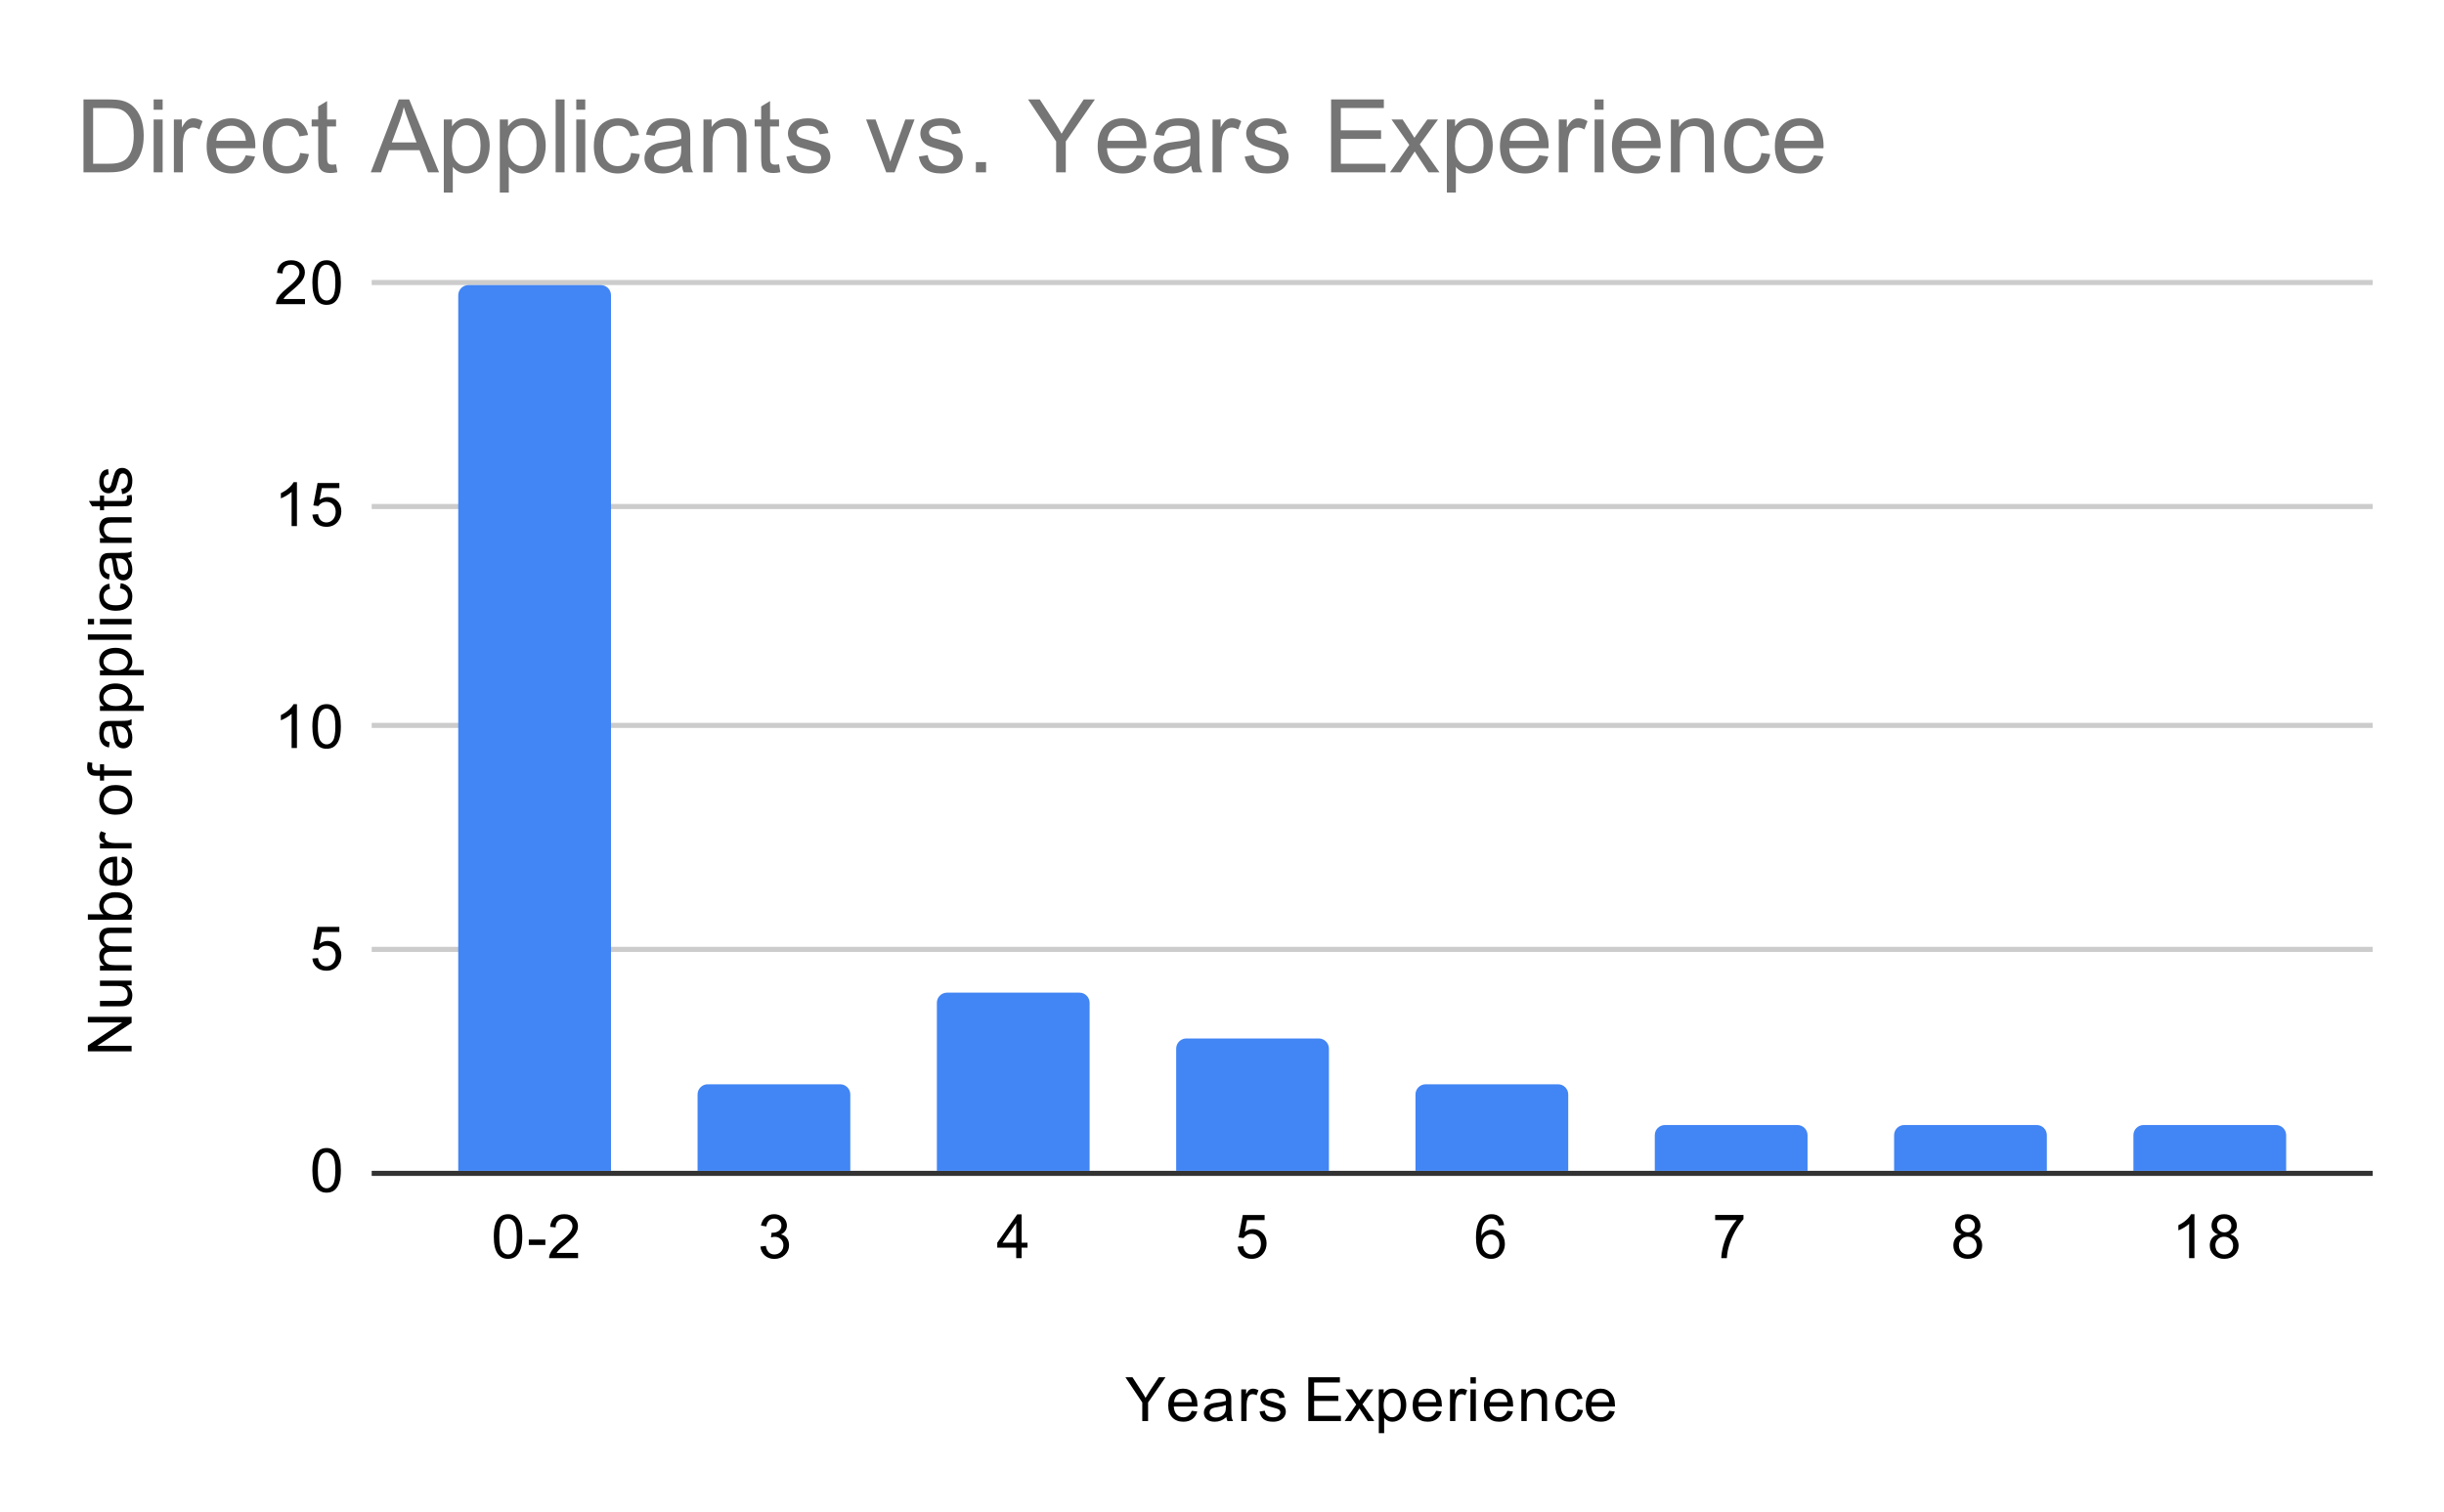 <svg version="1.1" viewBox="0.0 0.0 480.0 297.0" fill="none" stroke="none" stroke-linecap="square" stroke-miterlimit="10" width="480" height="297" xmlns:xlink="http://www.w3.org/1999/xlink" xmlns="http://www.w3.org/2000/svg"><path fill="#ffffff" d="M0 0L480.0 0L480.0 297.0L0 297.0L0 0Z" fill-rule="nonzero"/><path stroke="#333333" stroke-width="1.0" stroke-linecap="butt" d="M73.5 230.5L465.5 230.5" fill-rule="nonzero"/><path stroke="#cccccc" stroke-width="1.0" stroke-linecap="butt" d="M73.5 186.5L465.5 186.5" fill-rule="nonzero"/><path stroke="#cccccc" stroke-width="1.0" stroke-linecap="butt" d="M73.5 142.5L465.5 142.5" fill-rule="nonzero"/><path stroke="#cccccc" stroke-width="1.0" stroke-linecap="butt" d="M73.5 99.5L465.5 99.5" fill-rule="nonzero"/><path stroke="#cccccc" stroke-width="1.0" stroke-linecap="butt" d="M73.5 55.5L465.5 55.5" fill-rule="nonzero"/><clipPath id="id_0"><path d="M73.85 55.75L465.15 55.75L465.15 230.15L73.85 230.15L73.85 55.75Z" clip-rule="nonzero"/></clipPath><path stroke="#000000" stroke-width="2.0" stroke-linecap="butt" stroke-opacity="0.0" clip-path="url(#id_0)" d="M120.0 230.0L90.0 230.0L90.0 58.0C90.0 56.895 90.895 56.0 92.0 56.0L118.0 56.0C119.105 56.0 120.0 56.895 120.0 58.0Z" fill-rule="nonzero"/><path fill="#4285f4" clip-path="url(#id_0)" d="M120.0 230.0L90.0 230.0L90.0 58.0C90.0 56.895 90.895 56.0 92.0 56.0L118.0 56.0C119.105 56.0 120.0 56.895 120.0 58.0Z" fill-rule="nonzero"/><path stroke="#000000" stroke-width="2.0" stroke-linecap="butt" stroke-opacity="0.0" clip-path="url(#id_0)" d="M167.0 230.0L137.0 230.0L137.0 215.0C137.0 213.895 137.895 213.0 139.0 213.0L165.0 213.0C166.105 213.0 167.0 213.895 167.0 215.0Z" fill-rule="nonzero"/><path fill="#4285f4" clip-path="url(#id_0)" d="M167.0 230.0L137.0 230.0L137.0 215.0C137.0 213.895 137.895 213.0 139.0 213.0L165.0 213.0C166.105 213.0 167.0 213.895 167.0 215.0Z" fill-rule="nonzero"/><path stroke="#000000" stroke-width="2.0" stroke-linecap="butt" stroke-opacity="0.0" clip-path="url(#id_0)" d="M214.0 230.0L184.0 230.0L184.0 197.0C184.0 195.895 184.895 195.0 186.0 195.0L212.0 195.0C213.105 195.0 214.0 195.895 214.0 197.0Z" fill-rule="nonzero"/><path fill="#4285f4" clip-path="url(#id_0)" d="M214.0 230.0L184.0 230.0L184.0 197.0C184.0 195.895 184.895 195.0 186.0 195.0L212.0 195.0C213.105 195.0 214.0 195.895 214.0 197.0Z" fill-rule="nonzero"/><path stroke="#000000" stroke-width="2.0" stroke-linecap="butt" stroke-opacity="0.0" clip-path="url(#id_0)" d="M261.0 230.0L231.0 230.0L231.0 206.0C231.0 204.895 231.895 204.0 233.0 204.0L259.0 204.0C260.105 204.0 261.0 204.895 261.0 206.0Z" fill-rule="nonzero"/><path fill="#4285f4" clip-path="url(#id_0)" d="M261.0 230.0L231.0 230.0L231.0 206.0C231.0 204.895 231.895 204.0 233.0 204.0L259.0 204.0C260.105 204.0 261.0 204.895 261.0 206.0Z" fill-rule="nonzero"/><path stroke="#000000" stroke-width="2.0" stroke-linecap="butt" stroke-opacity="0.0" clip-path="url(#id_0)" d="M308.0 230.0L278.0 230.0L278.0 215.0C278.0 213.895 278.895 213.0 280.0 213.0L306.0 213.0C307.105 213.0 308.0 213.895 308.0 215.0Z" fill-rule="nonzero"/><path fill="#4285f4" clip-path="url(#id_0)" d="M308.0 230.0L278.0 230.0L278.0 215.0C278.0 213.895 278.895 213.0 280.0 213.0L306.0 213.0C307.105 213.0 308.0 213.895 308.0 215.0Z" fill-rule="nonzero"/><path stroke="#000000" stroke-width="2.0" stroke-linecap="butt" stroke-opacity="0.0" clip-path="url(#id_0)" d="M355.0 230.0L325.0 230.0L325.0 223.0C325.0 221.895 325.895 221.0 327.0 221.0L353.0 221.0C354.105 221.0 355.0 221.895 355.0 223.0Z" fill-rule="nonzero"/><path fill="#4285f4" clip-path="url(#id_0)" d="M355.0 230.0L325.0 230.0L325.0 223.0C325.0 221.895 325.895 221.0 327.0 221.0L353.0 221.0C354.105 221.0 355.0 221.895 355.0 223.0Z" fill-rule="nonzero"/><path stroke="#000000" stroke-width="2.0" stroke-linecap="butt" stroke-opacity="0.0" clip-path="url(#id_0)" d="M402.0 230.0L372.0 230.0L372.0 223.0C372.0 221.895 372.895 221.0 374.0 221.0L400.0 221.0C401.105 221.0 402.0 221.895 402.0 223.0Z" fill-rule="nonzero"/><path fill="#4285f4" clip-path="url(#id_0)" d="M402.0 230.0L372.0 230.0L372.0 223.0C372.0 221.895 372.895 221.0 374.0 221.0L400.0 221.0C401.105 221.0 402.0 221.895 402.0 223.0Z" fill-rule="nonzero"/><path stroke="#000000" stroke-width="2.0" stroke-linecap="butt" stroke-opacity="0.0" clip-path="url(#id_0)" d="M449.0 230.0L419.0 230.0L419.0 223.0C419.0 221.895 419.895 221.0 421.0 221.0L447.0 221.0C448.105 221.0 449.0 221.895 449.0 223.0Z" fill-rule="nonzero"/><path fill="#4285f4" clip-path="url(#id_0)" d="M449.0 230.0L419.0 230.0L419.0 223.0C419.0 221.895 419.895 221.0 421.0 221.0L447.0 221.0C448.105 221.0 449.0 221.895 449.0 223.0Z" fill-rule="nonzero"/><path fill="#000000" d="M224.344 279.15L224.344 275.509L221.031 270.556L222.422 270.556L224.109 273.15Q224.578 273.869 224.984 274.603Q225.375 273.931 225.922 273.087L227.594 270.556L228.906 270.556L225.484 275.509L225.484 279.15L224.344 279.15ZM234.047 277.15L235.141 277.275Q234.891 278.228 234.188 278.759Q233.484 279.291 232.406 279.291Q231.047 279.291 230.234 278.447Q229.438 277.603 229.438 276.087Q229.438 274.525 230.25 273.666Q231.062 272.791 232.344 272.791Q233.594 272.791 234.375 273.634Q235.172 274.478 235.172 276.025Q235.172 276.119 235.172 276.306L230.531 276.306Q230.594 277.337 231.109 277.884Q231.625 278.416 232.406 278.416Q232.984 278.416 233.391 278.119Q233.812 277.806 234.047 277.15ZM230.594 275.447L234.062 275.447Q234.0 274.65 233.672 274.259Q233.156 273.65 232.359 273.65Q231.625 273.65 231.125 274.134Q230.641 274.619 230.594 275.447ZM240.859 278.384Q240.266 278.884 239.719 279.087Q239.188 279.291 238.562 279.291Q237.531 279.291 236.984 278.791Q236.438 278.291 236.438 277.509Q236.438 277.056 236.641 276.681Q236.844 276.291 237.188 276.072Q237.531 275.837 237.953 275.728Q238.25 275.634 238.891 275.556Q240.156 275.416 240.766 275.197Q240.766 274.978 240.766 274.931Q240.766 274.275 240.469 274.009Q240.062 273.666 239.266 273.666Q238.531 273.666 238.172 273.931Q237.812 274.181 237.641 274.837L236.609 274.697Q236.75 274.041 237.078 273.634Q237.406 273.228 238.016 273.009Q238.625 272.791 239.422 272.791Q240.219 272.791 240.719 272.978Q241.219 273.166 241.453 273.447Q241.688 273.728 241.781 274.166Q241.828 274.431 241.828 275.134L241.828 276.541Q241.828 278.009 241.891 278.4Q241.969 278.791 242.172 279.15L241.062 279.15Q240.906 278.822 240.859 278.384ZM240.766 276.025Q240.188 276.259 239.047 276.431Q238.391 276.525 238.125 276.65Q237.859 276.759 237.703 276.978Q237.562 277.197 237.562 277.478Q237.562 277.9 237.875 278.181Q238.203 278.462 238.812 278.462Q239.422 278.462 239.891 278.197Q240.375 277.931 240.594 277.462Q240.766 277.103 240.766 276.416L240.766 276.025ZM243.781 279.15L243.781 272.931L244.734 272.931L244.734 273.869Q245.094 273.212 245.391 273.009Q245.703 272.791 246.078 272.791Q246.609 272.791 247.156 273.119L246.797 274.103Q246.406 273.869 246.031 273.869Q245.672 273.869 245.391 274.087Q245.125 274.291 245.016 274.666Q244.828 275.228 244.828 275.884L244.828 279.15L243.781 279.15ZM247.375 277.291L248.406 277.134Q248.5 277.759 248.891 278.087Q249.297 278.416 250.031 278.416Q250.75 278.416 251.094 278.134Q251.453 277.837 251.453 277.431Q251.453 277.072 251.141 276.869Q250.922 276.728 250.062 276.509Q248.906 276.212 248.453 276.009Q248.016 275.791 247.781 275.416Q247.547 275.041 247.547 274.572Q247.547 274.166 247.734 273.806Q247.922 273.447 248.25 273.212Q248.5 273.041 248.922 272.916Q249.344 272.791 249.844 272.791Q250.562 272.791 251.109 273.009Q251.672 273.212 251.938 273.572Q252.203 273.931 252.297 274.525L251.266 274.666Q251.203 274.197 250.859 273.931Q250.531 273.65 249.906 273.65Q249.188 273.65 248.875 273.9Q248.562 274.134 248.562 274.462Q248.562 274.666 248.688 274.822Q248.828 274.994 249.094 275.103Q249.25 275.166 250.031 275.369Q251.156 275.681 251.594 275.869Q252.031 276.056 252.281 276.416Q252.531 276.775 252.531 277.322Q252.531 277.853 252.219 278.322Q251.922 278.775 251.344 279.041Q250.766 279.291 250.031 279.291Q248.812 279.291 248.172 278.791Q247.547 278.275 247.375 277.291ZM256.953 279.15L256.953 270.556L263.156 270.556L263.156 271.572L258.094 271.572L258.094 274.197L262.844 274.197L262.844 275.212L258.094 275.212L258.094 278.134L263.359 278.134L263.359 279.15L256.953 279.15ZM264.094 279.15L266.359 275.916L264.266 272.931L265.578 272.931L266.531 274.384Q266.797 274.806 266.969 275.087Q267.219 274.697 267.438 274.4L268.484 272.931L269.75 272.931L267.594 275.853L269.906 279.15L268.625 279.15L267.344 277.212L267.0 276.697L265.359 279.15L264.094 279.15ZM270.797 281.541L270.797 272.931L271.75 272.931L271.75 273.728Q272.094 273.259 272.516 273.025Q272.953 272.791 273.562 272.791Q274.359 272.791 274.969 273.197Q275.578 273.603 275.875 274.353Q276.188 275.103 276.188 275.994Q276.188 276.947 275.844 277.712Q275.516 278.478 274.859 278.884Q274.203 279.291 273.484 279.291Q272.953 279.291 272.531 279.072Q272.109 278.837 271.844 278.509L271.844 281.541L270.797 281.541ZM271.75 276.072Q271.75 277.275 272.234 277.853Q272.719 278.416 273.406 278.416Q274.109 278.416 274.609 277.822Q275.109 277.228 275.109 275.978Q275.109 274.791 274.625 274.212Q274.141 273.619 273.453 273.619Q272.781 273.619 272.266 274.244Q271.75 274.869 271.75 276.072ZM282.047 277.15L283.141 277.275Q282.891 278.228 282.188 278.759Q281.484 279.291 280.406 279.291Q279.047 279.291 278.234 278.447Q277.438 277.603 277.438 276.087Q277.438 274.525 278.25 273.666Q279.062 272.791 280.344 272.791Q281.594 272.791 282.375 273.634Q283.172 274.478 283.172 276.025Q283.172 276.119 283.172 276.306L278.531 276.306Q278.594 277.337 279.109 277.884Q279.625 278.416 280.406 278.416Q280.984 278.416 281.391 278.119Q281.812 277.806 282.047 277.15ZM278.594 275.447L282.062 275.447Q282.0 274.65 281.672 274.259Q281.156 273.65 280.359 273.65Q279.625 273.65 279.125 274.134Q278.641 274.619 278.594 275.447ZM284.781 279.15L284.781 272.931L285.734 272.931L285.734 273.869Q286.094 273.212 286.391 273.009Q286.703 272.791 287.078 272.791Q287.609 272.791 288.156 273.119L287.797 274.103Q287.406 273.869 287.031 273.869Q286.672 273.869 286.391 274.087Q286.125 274.291 286.016 274.666Q285.828 275.228 285.828 275.884L285.828 279.15L284.781 279.15ZM288.797 271.775L288.797 270.556L289.859 270.556L289.859 271.775L288.797 271.775ZM288.797 279.15L288.797 272.931L289.859 272.931L289.859 279.15L288.797 279.15ZM296.047 277.15L297.141 277.275Q296.891 278.228 296.188 278.759Q295.484 279.291 294.406 279.291Q293.047 279.291 292.234 278.447Q291.438 277.603 291.438 276.087Q291.438 274.525 292.25 273.666Q293.062 272.791 294.344 272.791Q295.594 272.791 296.375 273.634Q297.172 274.478 297.172 276.025Q297.172 276.119 297.172 276.306L292.531 276.306Q292.594 277.337 293.109 277.884Q293.625 278.416 294.406 278.416Q294.984 278.416 295.391 278.119Q295.812 277.806 296.047 277.15ZM292.594 275.447L296.062 275.447Q296.0 274.65 295.672 274.259Q295.156 273.65 294.359 273.65Q293.625 273.65 293.125 274.134Q292.641 274.619 292.594 275.447ZM298.797 279.15L298.797 272.931L299.734 272.931L299.734 273.806Q300.422 272.791 301.719 272.791Q302.281 272.791 302.75 272.994Q303.234 273.197 303.469 273.525Q303.703 273.853 303.797 274.291Q303.844 274.587 303.844 275.322L303.844 279.15L302.797 279.15L302.797 275.369Q302.797 274.712 302.672 274.4Q302.547 274.087 302.234 273.9Q301.922 273.697 301.5 273.697Q300.828 273.697 300.328 274.134Q299.844 274.556 299.844 275.744L299.844 279.15L298.797 279.15ZM309.859 276.869L310.891 277.009Q310.719 278.072 310.016 278.681Q309.312 279.291 308.297 279.291Q307.016 279.291 306.234 278.462Q305.469 277.619 305.469 276.056Q305.469 275.056 305.797 274.306Q306.141 273.541 306.812 273.166Q307.5 272.791 308.312 272.791Q309.312 272.791 309.953 273.306Q310.609 273.806 310.797 274.759L309.766 274.916Q309.625 274.291 309.25 273.978Q308.875 273.65 308.344 273.65Q307.547 273.65 307.047 274.228Q306.547 274.791 306.547 276.025Q306.547 277.291 307.031 277.853Q307.516 278.416 308.281 278.416Q308.906 278.416 309.312 278.041Q309.734 277.666 309.859 276.869ZM316.047 277.15L317.141 277.275Q316.891 278.228 316.188 278.759Q315.484 279.291 314.406 279.291Q313.047 279.291 312.234 278.447Q311.438 277.603 311.438 276.087Q311.438 274.525 312.25 273.666Q313.062 272.791 314.344 272.791Q315.594 272.791 316.375 273.634Q317.172 274.478 317.172 276.025Q317.172 276.119 317.172 276.306L312.531 276.306Q312.594 277.337 313.109 277.884Q313.625 278.416 314.406 278.416Q314.984 278.416 315.391 278.119Q315.812 277.806 316.047 277.15ZM312.594 275.447L316.062 275.447Q316.0 274.65 315.672 274.259Q315.156 273.65 314.359 273.65Q313.625 273.65 313.125 274.134Q312.641 274.619 312.594 275.447Z" fill-rule="nonzero"/><path fill="#000000" d="M25.85 206.528L17.256 206.528L17.256 205.372L24.006 200.856L17.256 200.856L17.256 199.762L25.85 199.762L25.85 200.934L19.1 205.45L25.85 205.45L25.85 206.528ZM25.85 193.575L24.928 193.575Q25.991 194.309 25.991 195.559Q25.991 196.106 25.787 196.591Q25.569 197.059 25.256 197.294Q24.928 197.528 24.459 197.622Q24.162 197.684 23.475 197.684L19.631 197.684L19.631 196.622L23.084 196.622Q23.897 196.622 24.194 196.559Q24.6 196.466 24.85 196.153Q25.084 195.825 25.084 195.341Q25.084 194.872 24.85 194.466Q24.6 194.044 24.178 193.872Q23.756 193.684 22.959 193.684L19.631 193.684L19.631 192.637L25.85 192.637L25.85 193.575ZM25.85 190.653L19.631 190.653L19.631 189.716L20.506 189.716Q20.037 189.419 19.772 188.934Q19.491 188.45 19.491 187.825Q19.491 187.137 19.772 186.7Q20.053 186.247 20.569 186.075Q19.491 185.325 19.491 184.153Q19.491 183.216 20.006 182.731Q20.506 182.231 21.584 182.231L25.85 182.231L25.85 183.278L21.928 183.278Q21.303 183.278 21.022 183.387Q20.741 183.481 20.569 183.747Q20.397 184.012 20.397 184.387Q20.397 185.044 20.834 185.481Q21.272 185.903 22.241 185.903L25.85 185.903L25.85 186.966L21.803 186.966Q21.1 186.966 20.756 187.231Q20.397 187.481 20.397 188.059Q20.397 188.512 20.631 188.887Q20.866 189.262 21.319 189.434Q21.772 189.606 22.616 189.606L25.85 189.606L25.85 190.653ZM25.85 179.684L25.85 180.669L17.256 180.669L17.256 179.606L20.319 179.606Q19.491 178.934 19.491 177.903Q19.491 177.325 19.725 176.825Q19.944 176.309 20.366 175.981Q20.787 175.637 21.381 175.45Q21.975 175.262 22.647 175.262Q24.241 175.262 25.116 176.059Q25.991 176.856 25.991 177.95Q25.991 179.059 25.069 179.684L25.85 179.684ZM22.694 179.7Q23.803 179.7 24.303 179.387Q25.116 178.887 25.116 178.044Q25.116 177.356 24.522 176.856Q23.928 176.341 22.725 176.341Q21.506 176.341 20.928 176.825Q20.35 177.309 20.35 177.997Q20.35 178.684 20.959 179.2Q21.553 179.7 22.694 179.7ZM23.85 169.403L23.975 168.309Q24.928 168.559 25.459 169.262Q25.991 169.966 25.991 171.044Q25.991 172.403 25.147 173.216Q24.303 174.012 22.787 174.012Q21.225 174.012 20.366 173.2Q19.491 172.387 19.491 171.106Q19.491 169.856 20.334 169.075Q21.178 168.278 22.725 168.278Q22.819 168.278 23.006 168.278L23.006 172.919Q24.037 172.856 24.584 172.341Q25.116 171.825 25.116 171.044Q25.116 170.466 24.819 170.059Q24.506 169.637 23.85 169.403ZM22.147 172.856L22.147 169.387Q21.35 169.45 20.959 169.778Q20.35 170.294 20.35 171.091Q20.35 171.825 20.834 172.325Q21.319 172.809 22.147 172.856ZM25.85 166.669L19.631 166.669L19.631 165.716L20.569 165.716Q19.912 165.356 19.709 165.059Q19.491 164.747 19.491 164.372Q19.491 163.841 19.819 163.294L20.803 163.653Q20.569 164.044 20.569 164.419Q20.569 164.778 20.787 165.059Q20.991 165.325 21.366 165.434Q21.928 165.622 22.584 165.622L25.85 165.622L25.85 166.669ZM22.741 160.044Q21.006 160.044 20.178 159.091Q19.491 158.294 19.491 157.137Q19.491 155.856 20.334 155.044Q21.162 154.216 22.647 154.216Q23.85 154.216 24.537 154.575Q25.225 154.934 25.616 155.637Q25.991 156.325 25.991 157.137Q25.991 158.434 25.162 159.247Q24.319 160.044 22.741 160.044ZM22.741 158.966Q23.928 158.966 24.522 158.45Q25.116 157.919 25.116 157.137Q25.116 156.341 24.522 155.825Q23.928 155.309 22.709 155.309Q21.553 155.309 20.959 155.841Q20.366 156.356 20.366 157.137Q20.366 157.919 20.959 158.45Q21.537 158.966 22.741 158.966ZM25.85 152.403L20.444 152.403L20.444 153.341L19.631 153.341L19.631 152.403L18.959 152.403Q18.334 152.403 18.037 152.294Q17.616 152.137 17.366 151.762Q17.116 151.372 17.116 150.684Q17.116 150.231 17.225 149.7L18.131 149.856Q18.084 150.184 18.084 150.481Q18.084 150.966 18.287 151.169Q18.491 151.356 19.053 151.356L19.631 151.356L19.631 150.137L20.444 150.137L20.444 151.356L25.85 151.356L25.85 152.403ZM25.084 142.591Q25.584 143.184 25.787 143.731Q25.991 144.262 25.991 144.887Q25.991 145.919 25.491 146.466Q24.991 147.012 24.209 147.012Q23.756 147.012 23.381 146.809Q22.991 146.606 22.772 146.262Q22.537 145.919 22.428 145.497Q22.334 145.2 22.256 144.559Q22.116 143.294 21.897 142.684Q21.678 142.684 21.631 142.684Q20.975 142.684 20.709 142.981Q20.366 143.387 20.366 144.184Q20.366 144.919 20.631 145.278Q20.881 145.637 21.537 145.809L21.397 146.841Q20.741 146.7 20.334 146.372Q19.928 146.044 19.709 145.434Q19.491 144.825 19.491 144.028Q19.491 143.231 19.678 142.731Q19.866 142.231 20.147 141.997Q20.428 141.762 20.866 141.669Q21.131 141.622 21.834 141.622L23.241 141.622Q24.709 141.622 25.1 141.559Q25.491 141.481 25.85 141.278L25.85 142.387Q25.522 142.544 25.084 142.591ZM22.725 142.684Q22.959 143.262 23.131 144.403Q23.225 145.059 23.35 145.325Q23.459 145.591 23.678 145.747Q23.897 145.887 24.178 145.887Q24.6 145.887 24.881 145.575Q25.162 145.247 25.162 144.637Q25.162 144.028 24.897 143.559Q24.631 143.075 24.162 142.856Q23.803 142.684 23.116 142.684L22.725 142.684ZM28.241 139.653L19.631 139.653L19.631 138.7L20.428 138.7Q19.959 138.356 19.725 137.934Q19.491 137.497 19.491 136.887Q19.491 136.091 19.897 135.481Q20.303 134.872 21.053 134.575Q21.803 134.262 22.694 134.262Q23.647 134.262 24.412 134.606Q25.178 134.934 25.584 135.591Q25.991 136.247 25.991 136.966Q25.991 137.497 25.772 137.919Q25.537 138.341 25.209 138.606L28.241 138.606L28.241 139.653ZM22.772 138.7Q23.975 138.7 24.553 138.216Q25.116 137.731 25.116 137.044Q25.116 136.341 24.522 135.841Q23.928 135.341 22.678 135.341Q21.491 135.341 20.912 135.825Q20.319 136.309 20.319 136.997Q20.319 137.669 20.944 138.184Q21.569 138.7 22.772 138.7ZM28.241 132.653L19.631 132.653L19.631 131.7L20.428 131.7Q19.959 131.356 19.725 130.934Q19.491 130.497 19.491 129.887Q19.491 129.091 19.897 128.481Q20.303 127.872 21.053 127.575Q21.803 127.263 22.694 127.263Q23.647 127.263 24.412 127.606Q25.178 127.934 25.584 128.591Q25.991 129.247 25.991 129.966Q25.991 130.497 25.772 130.919Q25.537 131.341 25.209 131.606L28.241 131.606L28.241 132.653ZM22.772 131.7Q23.975 131.7 24.553 131.216Q25.116 130.731 25.116 130.044Q25.116 129.341 24.522 128.841Q23.928 128.341 22.678 128.341Q21.491 128.341 20.912 128.825Q20.319 129.309 20.319 129.997Q20.319 130.669 20.944 131.184Q21.569 131.7 22.772 131.7ZM25.85 125.684L17.256 125.684L17.256 124.622L25.85 124.622L25.85 125.684ZM18.475 122.653L17.256 122.653L17.256 121.591L18.475 121.591L18.475 122.653ZM25.85 122.653L19.631 122.653L19.631 121.591L25.85 121.591L25.85 122.653ZM23.569 115.591L23.709 114.559Q24.772 114.731 25.381 115.434Q25.991 116.138 25.991 117.153Q25.991 118.434 25.162 119.216Q24.319 119.981 22.756 119.981Q21.756 119.981 21.006 119.653Q20.241 119.309 19.866 118.638Q19.491 117.95 19.491 117.138Q19.491 116.138 20.006 115.497Q20.506 114.841 21.459 114.653L21.616 115.684Q20.991 115.825 20.678 116.2Q20.35 116.575 20.35 117.106Q20.35 117.903 20.928 118.403Q21.491 118.903 22.725 118.903Q23.991 118.903 24.553 118.419Q25.116 117.934 25.116 117.169Q25.116 116.544 24.741 116.138Q24.366 115.716 23.569 115.591ZM25.084 109.591Q25.584 110.184 25.787 110.731Q25.991 111.263 25.991 111.888Q25.991 112.919 25.491 113.466Q24.991 114.013 24.209 114.013Q23.756 114.013 23.381 113.809Q22.991 113.606 22.772 113.263Q22.537 112.919 22.428 112.497Q22.334 112.2 22.256 111.559Q22.116 110.294 21.897 109.684Q21.678 109.684 21.631 109.684Q20.975 109.684 20.709 109.981Q20.366 110.388 20.366 111.184Q20.366 111.919 20.631 112.278Q20.881 112.638 21.537 112.809L21.397 113.841Q20.741 113.7 20.334 113.372Q19.928 113.044 19.709 112.434Q19.491 111.825 19.491 111.028Q19.491 110.231 19.678 109.731Q19.866 109.231 20.147 108.997Q20.428 108.763 20.866 108.669Q21.131 108.622 21.834 108.622L23.241 108.622Q24.709 108.622 25.1 108.559Q25.491 108.481 25.85 108.278L25.85 109.388Q25.522 109.544 25.084 109.591ZM22.725 109.684Q22.959 110.263 23.131 111.403Q23.225 112.059 23.35 112.325Q23.459 112.591 23.678 112.747Q23.897 112.888 24.178 112.888Q24.6 112.888 24.881 112.575Q25.162 112.247 25.162 111.638Q25.162 111.028 24.897 110.559Q24.631 110.075 24.162 109.856Q23.803 109.684 23.116 109.684L22.725 109.684ZM25.85 106.653L19.631 106.653L19.631 105.716L20.506 105.716Q19.491 105.028 19.491 103.731Q19.491 103.169 19.694 102.7Q19.897 102.216 20.225 101.981Q20.553 101.747 20.991 101.653Q21.287 101.606 22.022 101.606L25.85 101.606L25.85 102.653L22.069 102.653Q21.412 102.653 21.1 102.778Q20.787 102.903 20.6 103.216Q20.397 103.528 20.397 103.95Q20.397 104.622 20.834 105.122Q21.256 105.606 22.444 105.606L25.85 105.606L25.85 106.653ZM24.912 97.356L25.834 97.2Q25.928 97.653 25.928 97.997Q25.928 98.575 25.756 98.888Q25.569 99.2 25.272 99.341Q24.975 99.466 24.022 99.466L20.444 99.466L20.444 100.231L19.631 100.231L19.631 99.466L18.084 99.466L17.459 98.419L19.631 98.419L19.631 97.356L20.444 97.356L20.444 98.419L24.084 98.419Q24.537 98.419 24.662 98.372Q24.787 98.309 24.866 98.184Q24.944 98.059 24.944 97.825Q24.944 97.638 24.912 97.356ZM23.991 97.075L23.834 96.044Q24.459 95.95 24.787 95.559Q25.116 95.153 25.116 94.419Q25.116 93.7 24.834 93.356Q24.537 92.997 24.131 92.997Q23.772 92.997 23.569 93.309Q23.428 93.528 23.209 94.388Q22.912 95.544 22.709 95.997Q22.491 96.434 22.116 96.669Q21.741 96.903 21.272 96.903Q20.866 96.903 20.506 96.716Q20.147 96.528 19.912 96.2Q19.741 95.95 19.616 95.528Q19.491 95.106 19.491 94.606Q19.491 93.888 19.709 93.341Q19.912 92.778 20.272 92.513Q20.631 92.247 21.225 92.153L21.366 93.184Q20.897 93.247 20.631 93.591Q20.35 93.919 20.35 94.544Q20.35 95.263 20.6 95.575Q20.834 95.888 21.162 95.888Q21.366 95.888 21.522 95.763Q21.694 95.622 21.803 95.356Q21.866 95.2 22.069 94.419Q22.381 93.294 22.569 92.856Q22.756 92.419 23.116 92.169Q23.475 91.919 24.022 91.919Q24.553 91.919 25.022 92.231Q25.475 92.528 25.741 93.106Q25.991 93.684 25.991 94.419Q25.991 95.638 25.491 96.278Q24.975 96.903 23.991 97.075Z" fill-rule="nonzero"/><path fill="#000000" d="M61.35 229.916Q61.35 228.384 61.663 227.463Q61.975 226.525 62.584 226.025Q63.209 225.525 64.147 225.525Q64.834 225.525 65.35 225.806Q65.881 226.088 66.225 226.619Q66.569 227.134 66.756 227.884Q66.944 228.634 66.944 229.916Q66.944 231.431 66.631 232.353Q66.334 233.275 65.709 233.791Q65.1 234.291 64.147 234.291Q62.913 234.291 62.194 233.4Q61.35 232.338 61.35 229.916ZM62.428 229.916Q62.428 232.025 62.928 232.728Q63.428 233.431 64.147 233.431Q64.881 233.431 65.366 232.728Q65.866 232.025 65.866 229.916Q65.866 227.791 65.366 227.103Q64.881 226.4 64.131 226.4Q63.413 226.4 62.975 227.009Q62.428 227.791 62.428 229.916Z" fill-rule="nonzero"/><path fill="#000000" d="M61.35 188.3L62.459 188.206Q62.584 189.019 63.022 189.425Q63.475 189.831 64.116 189.831Q64.866 189.831 65.397 189.253Q65.928 188.675 65.928 187.738Q65.928 186.831 65.412 186.316Q64.912 185.784 64.084 185.784Q63.584 185.784 63.163 186.019Q62.756 186.253 62.522 186.613L61.538 186.488L62.366 182.081L66.647 182.081L66.647 183.081L63.209 183.081L62.756 185.394Q63.522 184.847 64.366 184.847Q65.491 184.847 66.256 185.628Q67.037 186.409 67.037 187.644Q67.037 188.8 66.366 189.659Q65.537 190.691 64.116 190.691Q62.944 190.691 62.194 190.034Q61.459 189.378 61.35 188.3Z" fill-rule="nonzero"/><path fill="#000000" d="M58.319 146.95L57.272 146.95L57.272 140.231Q56.881 140.591 56.256 140.966Q55.647 141.325 55.163 141.497L55.163 140.481Q56.038 140.059 56.694 139.481Q57.366 138.887 57.647 138.325L58.319 138.325L58.319 146.95ZM61.35 142.716Q61.35 141.184 61.663 140.262Q61.975 139.325 62.584 138.825Q63.209 138.325 64.147 138.325Q64.834 138.325 65.35 138.606Q65.881 138.887 66.225 139.419Q66.569 139.934 66.756 140.684Q66.944 141.434 66.944 142.716Q66.944 144.231 66.631 145.153Q66.334 146.075 65.709 146.591Q65.1 147.091 64.147 147.091Q62.913 147.091 62.194 146.2Q61.35 145.137 61.35 142.716ZM62.428 142.716Q62.428 144.825 62.928 145.528Q63.428 146.231 64.147 146.231Q64.881 146.231 65.366 145.528Q65.866 144.825 65.866 142.716Q65.866 140.591 65.366 139.903Q64.881 139.2 64.131 139.2Q63.413 139.2 62.975 139.809Q62.428 140.591 62.428 142.716Z" fill-rule="nonzero"/><path fill="#000000" d="M58.319 103.35L57.272 103.35L57.272 96.631Q56.881 96.991 56.256 97.366Q55.647 97.725 55.163 97.897L55.163 96.881Q56.038 96.459 56.694 95.881Q57.366 95.287 57.647 94.725L58.319 94.725L58.319 103.35ZM61.35 101.1L62.459 101.006Q62.584 101.819 63.022 102.225Q63.475 102.631 64.116 102.631Q64.866 102.631 65.397 102.053Q65.928 101.475 65.928 100.537Q65.928 99.631 65.412 99.116Q64.912 98.584 64.084 98.584Q63.584 98.584 63.163 98.819Q62.756 99.053 62.522 99.412L61.538 99.287L62.366 94.881L66.647 94.881L66.647 95.881L63.209 95.881L62.756 98.194Q63.522 97.647 64.366 97.647Q65.491 97.647 66.256 98.428Q67.037 99.209 67.037 100.444Q67.037 101.6 66.366 102.459Q65.537 103.491 64.116 103.491Q62.944 103.491 62.194 102.834Q61.459 102.178 61.35 101.1Z" fill-rule="nonzero"/><path fill="#000000" d="M59.897 58.734L59.897 59.75L54.209 59.75Q54.209 59.375 54.334 59.016Q54.553 58.438 55.022 57.875Q55.506 57.312 56.413 56.578Q57.819 55.422 58.303 54.75Q58.803 54.078 58.803 53.484Q58.803 52.859 58.35 52.438Q57.897 52.0 57.178 52.0Q56.413 52.0 55.959 52.453Q55.506 52.906 55.491 53.719L54.413 53.609Q54.522 52.391 55.241 51.766Q55.975 51.125 57.209 51.125Q58.444 51.125 59.163 51.812Q59.881 52.5 59.881 53.516Q59.881 54.031 59.663 54.531Q59.459 55.016 58.959 55.578Q58.475 56.125 57.35 57.078Q56.397 57.875 56.116 58.172Q55.85 58.453 55.678 58.734L59.897 58.734ZM61.35 55.516Q61.35 53.984 61.663 53.062Q61.975 52.125 62.584 51.625Q63.209 51.125 64.147 51.125Q64.834 51.125 65.35 51.406Q65.881 51.688 66.225 52.219Q66.569 52.734 66.756 53.484Q66.944 54.234 66.944 55.516Q66.944 57.031 66.631 57.953Q66.334 58.875 65.709 59.391Q65.1 59.891 64.147 59.891Q62.913 59.891 62.194 59.0Q61.35 57.938 61.35 55.516ZM62.428 55.516Q62.428 57.625 62.928 58.328Q63.428 59.031 64.147 59.031Q64.881 59.031 65.366 58.328Q65.866 57.625 65.866 55.516Q65.866 53.391 65.366 52.703Q64.881 52.0 64.131 52.0Q63.413 52.0 62.975 52.609Q62.428 53.391 62.428 55.516Z" fill-rule="nonzero"/><path fill="#000000" d="M96.982 242.916Q96.982 241.384 97.295 240.463Q97.607 239.525 98.216 239.025Q98.841 238.525 99.779 238.525Q100.466 238.525 100.982 238.806Q101.513 239.088 101.857 239.619Q102.201 240.134 102.388 240.884Q102.576 241.634 102.576 242.916Q102.576 244.431 102.263 245.353Q101.966 246.275 101.341 246.791Q100.732 247.291 99.779 247.291Q98.545 247.291 97.826 246.4Q96.982 245.338 96.982 242.916ZM98.06 242.916Q98.06 245.025 98.56 245.728Q99.06 246.431 99.779 246.431Q100.513 246.431 100.998 245.728Q101.498 245.025 101.498 242.916Q101.498 240.791 100.998 240.103Q100.513 239.4 99.763 239.4Q99.045 239.4 98.607 240.009Q98.06 240.791 98.06 242.916ZM103.857 244.572L103.857 243.509L107.107 243.509L107.107 244.572L103.857 244.572ZM113.529 246.134L113.529 247.15L107.841 247.15Q107.841 246.775 107.966 246.416Q108.185 245.838 108.654 245.275Q109.138 244.713 110.045 243.978Q111.451 242.822 111.935 242.15Q112.435 241.478 112.435 240.884Q112.435 240.259 111.982 239.838Q111.529 239.4 110.81 239.4Q110.045 239.4 109.591 239.853Q109.138 240.306 109.123 241.119L108.045 241.009Q108.154 239.791 108.873 239.166Q109.607 238.525 110.841 238.525Q112.076 238.525 112.795 239.213Q113.513 239.9 113.513 240.916Q113.513 241.431 113.295 241.931Q113.091 242.416 112.591 242.978Q112.107 243.525 110.982 244.478Q110.029 245.275 109.748 245.572Q109.482 245.853 109.31 246.134L113.529 246.134Z" fill-rule="nonzero"/><path fill="#000000" d="M149.344 244.884L150.407 244.744Q150.579 245.634 151.016 246.041Q151.454 246.431 152.079 246.431Q152.829 246.431 153.344 245.916Q153.86 245.4 153.86 244.634Q153.86 243.916 153.376 243.447Q152.907 242.963 152.172 242.963Q151.876 242.963 151.422 243.088L151.547 242.15Q151.657 242.166 151.719 242.166Q152.391 242.166 152.922 241.822Q153.469 241.463 153.469 240.728Q153.469 240.15 153.079 239.775Q152.688 239.384 152.063 239.384Q151.454 239.384 151.032 239.775Q150.626 240.166 150.516 240.931L149.454 240.744Q149.641 239.697 150.329 239.119Q151.016 238.525 152.032 238.525Q152.735 238.525 153.329 238.838Q153.922 239.134 154.235 239.65Q154.547 240.166 154.547 240.759Q154.547 241.306 154.251 241.775Q153.954 242.228 153.376 242.494Q154.126 242.666 154.547 243.228Q154.969 243.775 154.969 244.619Q154.969 245.744 154.141 246.525Q153.329 247.306 152.079 247.306Q150.954 247.306 150.204 246.634Q149.454 245.947 149.344 244.884Z" fill-rule="nonzero"/><path fill="#000000" d="M199.582 247.15L199.582 245.088L195.863 245.088L195.863 244.119L199.785 238.556L200.644 238.556L200.644 244.119L201.8 244.119L201.8 245.088L200.644 245.088L200.644 247.15L199.582 247.15ZM199.582 244.119L199.582 240.259L196.894 244.119L199.582 244.119Z" fill-rule="nonzero"/><path fill="#000000" d="M243.069 244.9L244.178 244.806Q244.303 245.619 244.741 246.025Q245.194 246.431 245.834 246.431Q246.584 246.431 247.116 245.853Q247.647 245.275 247.647 244.338Q247.647 243.431 247.131 242.916Q246.631 242.384 245.803 242.384Q245.303 242.384 244.881 242.619Q244.475 242.853 244.241 243.213L243.256 243.088L244.084 238.681L248.366 238.681L248.366 239.681L244.928 239.681L244.475 241.994Q245.241 241.447 246.084 241.447Q247.209 241.447 247.975 242.228Q248.756 243.009 248.756 244.244Q248.756 245.4 248.084 246.259Q247.256 247.291 245.834 247.291Q244.663 247.291 243.913 246.634Q243.178 245.978 243.069 244.9Z" fill-rule="nonzero"/><path fill="#000000" d="M295.4 240.666L294.353 240.744Q294.212 240.119 293.962 239.838Q293.525 239.384 292.9 239.384Q292.4 239.384 292.009 239.666Q291.525 240.041 291.228 240.744Q290.947 241.431 290.931 242.713Q291.306 242.134 291.853 241.853Q292.416 241.572 293.025 241.572Q294.072 241.572 294.806 242.353Q295.556 243.134 295.556 244.353Q295.556 245.166 295.197 245.869Q294.853 246.556 294.244 246.931Q293.634 247.291 292.869 247.291Q291.541 247.291 290.712 246.322Q289.884 245.353 289.884 243.134Q289.884 240.634 290.806 239.509Q291.603 238.525 292.962 238.525Q293.978 238.525 294.619 239.103Q295.275 239.666 295.4 240.666ZM291.103 244.369Q291.103 244.916 291.322 245.416Q291.556 245.9 291.962 246.166Q292.384 246.431 292.853 246.431Q293.509 246.431 293.994 245.9Q294.478 245.353 294.478 244.431Q294.478 243.541 293.994 243.025Q293.525 242.509 292.806 242.509Q292.087 242.509 291.587 243.025Q291.103 243.541 291.103 244.369Z" fill-rule="nonzero"/><path fill="#000000" d="M336.856 239.681L336.856 238.666L342.418 238.666L342.418 239.494Q341.606 240.369 340.793 241.822Q339.997 243.259 339.559 244.791Q339.231 245.869 339.153 247.15L338.059 247.15Q338.075 246.134 338.45 244.697Q338.84 243.259 339.543 241.931Q340.262 240.603 341.075 239.681L336.856 239.681Z" fill-rule="nonzero"/><path fill="#000000" d="M385.281 242.494Q384.624 242.244 384.296 241.806Q383.984 241.353 383.984 240.744Q383.984 239.806 384.656 239.166Q385.343 238.525 386.453 238.525Q387.578 238.525 388.265 239.181Q388.953 239.838 388.953 240.775Q388.953 241.369 388.64 241.806Q388.328 242.244 387.687 242.494Q388.484 242.744 388.89 243.322Q389.296 243.9 389.296 244.697Q389.296 245.791 388.515 246.541Q387.749 247.291 386.468 247.291Q385.203 247.291 384.421 246.541Q383.64 245.791 383.64 244.666Q383.64 243.822 384.062 243.259Q384.499 242.697 385.281 242.494ZM385.062 240.697Q385.062 241.306 385.453 241.697Q385.859 242.088 386.484 242.088Q387.093 242.088 387.484 241.713Q387.874 241.322 387.874 240.759Q387.874 240.181 387.468 239.791Q387.062 239.384 386.468 239.384Q385.859 239.384 385.453 239.775Q385.062 240.166 385.062 240.697ZM384.734 244.666Q384.734 245.119 384.937 245.541Q385.156 245.963 385.578 246.197Q385.999 246.431 386.484 246.431Q387.234 246.431 387.718 245.947Q388.218 245.463 388.218 244.713Q388.218 243.947 387.718 243.447Q387.218 242.947 386.453 242.947Q385.703 242.947 385.218 243.447Q384.734 243.931 384.734 244.666Z" fill-rule="nonzero"/><path fill="#000000" d="M430.987 247.15L429.94 247.15L429.94 240.431Q429.549 240.791 428.924 241.166Q428.315 241.525 427.83 241.697L427.83 240.681Q428.705 240.259 429.362 239.681Q430.034 239.088 430.315 238.525L430.987 238.525L430.987 247.15ZM435.643 242.494Q434.987 242.244 434.659 241.806Q434.346 241.353 434.346 240.744Q434.346 239.806 435.018 239.166Q435.705 238.525 436.815 238.525Q437.94 238.525 438.627 239.181Q439.315 239.838 439.315 240.775Q439.315 241.369 439.002 241.806Q438.69 242.244 438.049 242.494Q438.846 242.744 439.252 243.322Q439.659 243.9 439.659 244.697Q439.659 245.791 438.877 246.541Q438.112 247.291 436.83 247.291Q435.565 247.291 434.784 246.541Q434.002 245.791 434.002 244.666Q434.002 243.822 434.424 243.259Q434.862 242.697 435.643 242.494ZM435.424 240.697Q435.424 241.306 435.815 241.697Q436.221 242.088 436.846 242.088Q437.455 242.088 437.846 241.713Q438.237 241.322 438.237 240.759Q438.237 240.181 437.83 239.791Q437.424 239.384 436.83 239.384Q436.221 239.384 435.815 239.775Q435.424 240.166 435.424 240.697ZM435.096 244.666Q435.096 245.119 435.299 245.541Q435.518 245.963 435.94 246.197Q436.362 246.431 436.846 246.431Q437.596 246.431 438.08 245.947Q438.58 245.463 438.58 244.713Q438.58 243.947 438.08 243.447Q437.58 242.947 436.815 242.947Q436.065 242.947 435.58 243.447Q435.096 243.931 435.096 244.666Z" fill-rule="nonzero"/><path fill="#757575" d="M16.397 33.85L16.397 19.537L21.319 19.537Q22.991 19.537 23.881 19.741Q25.1 20.022 25.975 20.756Q27.1 21.725 27.663 23.209Q28.225 24.694 28.225 26.616Q28.225 28.241 27.85 29.506Q27.475 30.756 26.866 31.584Q26.272 32.413 25.569 32.897Q24.866 33.366 23.866 33.616Q22.866 33.85 21.553 33.85L16.397 33.85ZM18.288 32.163L21.35 32.163Q22.756 32.163 23.553 31.897Q24.366 31.631 24.85 31.147Q25.522 30.475 25.897 29.35Q26.272 28.209 26.272 26.584Q26.272 24.334 25.538 23.131Q24.803 21.928 23.741 21.522Q22.991 21.225 21.303 21.225L18.288 21.225L18.288 32.163ZM30.178 21.553L30.178 19.537L31.944 19.537L31.944 21.553L30.178 21.553ZM30.178 33.85L30.178 23.475L31.944 23.475L31.944 33.85L30.178 33.85ZM34.147 33.85L34.147 23.475L35.725 23.475L35.725 25.053Q36.334 23.944 36.85 23.6Q37.366 23.241 37.975 23.241Q38.866 23.241 39.788 23.803L39.178 25.444Q38.538 25.053 37.897 25.053Q37.319 25.053 36.85 25.412Q36.397 25.756 36.194 26.366Q35.913 27.303 35.913 28.412L35.913 33.85L34.147 33.85ZM48.272 30.506L50.084 30.741Q49.663 32.319 48.491 33.209Q47.334 34.084 45.522 34.084Q43.256 34.084 41.913 32.694Q40.584 31.287 40.584 28.756Q40.584 26.131 41.928 24.694Q43.272 23.241 45.428 23.241Q47.506 23.241 48.819 24.662Q50.147 26.069 50.147 28.647Q50.147 28.803 50.131 29.116L42.397 29.116Q42.491 30.819 43.366 31.725Q44.241 32.631 45.538 32.631Q46.506 32.631 47.178 32.131Q47.866 31.616 48.272 30.506ZM42.491 27.662L48.288 27.662Q48.178 26.366 47.631 25.709Q46.788 24.694 45.444 24.694Q44.241 24.694 43.413 25.506Q42.584 26.303 42.491 27.662ZM58.944 30.053L60.663 30.272Q60.381 32.069 59.209 33.084Q58.053 34.084 56.35 34.084Q54.225 34.084 52.928 32.694Q51.631 31.303 51.631 28.709Q51.631 27.022 52.178 25.772Q52.741 24.506 53.881 23.881Q55.022 23.241 56.366 23.241Q58.053 23.241 59.116 24.1Q60.194 24.959 60.506 26.522L58.788 26.787Q58.553 25.741 57.928 25.225Q57.303 24.694 56.428 24.694Q55.1 24.694 54.272 25.647Q53.444 26.6 53.444 28.647Q53.444 30.741 54.241 31.694Q55.038 32.631 56.334 32.631Q57.366 32.631 58.053 32.006Q58.756 31.366 58.944 30.053ZM66.006 32.272L66.256 33.834Q65.522 33.991 64.928 33.991Q63.975 33.991 63.444 33.694Q62.928 33.381 62.709 32.897Q62.491 32.397 62.491 30.819L62.491 24.85L61.209 24.85L61.209 23.475L62.491 23.475L62.491 20.912L64.241 19.85L64.241 23.475L66.006 23.475L66.006 24.85L64.241 24.85L64.241 30.912Q64.241 31.662 64.334 31.881Q64.428 32.084 64.631 32.225Q64.85 32.35 65.241 32.35Q65.522 32.35 66.006 32.272ZM72.819 33.85L78.319 19.537L80.366 19.537L86.225 33.85L84.069 33.85L82.397 29.506L76.412 29.506L74.834 33.85L72.819 33.85ZM76.959 27.975L81.803 27.975L80.319 24.006Q79.631 22.194 79.303 21.037Q79.022 22.412 78.522 23.772L76.959 27.975ZM87.162 37.819L87.162 23.475L88.772 23.475L88.772 24.819Q89.334 24.037 90.037 23.647Q90.756 23.241 91.772 23.241Q93.1 23.241 94.116 23.928Q95.131 24.616 95.647 25.866Q96.178 27.1 96.178 28.584Q96.178 30.178 95.6 31.459Q95.037 32.725 93.944 33.413Q92.85 34.084 91.647 34.084Q90.772 34.084 90.069 33.709Q89.381 33.334 88.928 32.772L88.928 37.819L87.162 37.819ZM88.756 28.725Q88.756 30.725 89.569 31.678Q90.381 32.631 91.537 32.631Q92.709 32.631 93.537 31.647Q94.381 30.662 94.381 28.569Q94.381 26.6 93.553 25.616Q92.741 24.616 91.616 24.616Q90.491 24.616 89.616 25.678Q88.756 26.725 88.756 28.725ZM98.162 37.819L98.162 23.475L99.772 23.475L99.772 24.819Q100.334 24.037 101.037 23.647Q101.756 23.241 102.772 23.241Q104.1 23.241 105.116 23.928Q106.131 24.616 106.647 25.866Q107.178 27.1 107.178 28.584Q107.178 30.178 106.6 31.459Q106.037 32.725 104.944 33.413Q103.85 34.084 102.647 34.084Q101.772 34.084 101.069 33.709Q100.381 33.334 99.928 32.772L99.928 37.819L98.162 37.819ZM99.756 28.725Q99.756 30.725 100.569 31.678Q101.381 32.631 102.537 32.631Q103.709 32.631 104.537 31.647Q105.381 30.662 105.381 28.569Q105.381 26.6 104.553 25.616Q103.741 24.616 102.616 24.616Q101.491 24.616 100.616 25.678Q99.756 26.725 99.756 28.725ZM109.131 33.85L109.131 19.537L110.881 19.537L110.881 33.85L109.131 33.85ZM113.178 21.553L113.178 19.537L114.944 19.537L114.944 21.553L113.178 21.553ZM113.178 33.85L113.178 23.475L114.944 23.475L114.944 33.85L113.178 33.85ZM123.944 30.053L125.662 30.272Q125.381 32.069 124.209 33.084Q123.053 34.084 121.35 34.084Q119.225 34.084 117.928 32.694Q116.631 31.303 116.631 28.709Q116.631 27.022 117.178 25.772Q117.741 24.506 118.881 23.881Q120.022 23.241 121.366 23.241Q123.053 23.241 124.116 24.1Q125.194 24.959 125.506 26.522L123.787 26.787Q123.553 25.741 122.928 25.225Q122.303 24.694 121.428 24.694Q120.1 24.694 119.272 25.647Q118.444 26.6 118.444 28.647Q118.444 30.741 119.241 31.694Q120.037 32.631 121.334 32.631Q122.366 32.631 123.053 32.006Q123.756 31.366 123.944 30.053ZM133.944 32.569Q132.959 33.397 132.053 33.741Q131.147 34.084 130.116 34.084Q128.412 34.084 127.491 33.256Q126.569 32.413 126.569 31.116Q126.569 30.35 126.912 29.725Q127.272 29.1 127.834 28.725Q128.397 28.334 129.1 28.131Q129.616 28.006 130.662 27.866Q132.787 27.616 133.787 27.272Q133.803 26.912 133.803 26.803Q133.803 25.741 133.303 25.287Q132.631 24.694 131.303 24.694Q130.053 24.694 129.459 25.131Q128.881 25.569 128.6 26.678L126.881 26.444Q127.116 25.334 127.647 24.662Q128.178 23.975 129.194 23.616Q130.209 23.241 131.553 23.241Q132.881 23.241 133.709 23.553Q134.537 23.866 134.928 24.35Q135.319 24.819 135.475 25.537Q135.569 25.991 135.569 27.162L135.569 29.506Q135.569 31.959 135.678 32.616Q135.787 33.256 136.131 33.85L134.287 33.85Q134.022 33.303 133.944 32.569ZM133.787 28.647Q132.834 29.037 130.912 29.303Q129.834 29.459 129.381 29.662Q128.944 29.85 128.694 30.225Q128.444 30.6 128.444 31.069Q128.444 31.772 128.975 32.241Q129.506 32.709 130.537 32.709Q131.553 32.709 132.334 32.272Q133.131 31.819 133.506 31.053Q133.787 30.444 133.787 29.287L133.787 28.647ZM138.162 33.85L138.162 23.475L139.756 23.475L139.756 24.959Q140.897 23.241 143.053 23.241Q143.991 23.241 144.772 23.584Q145.569 23.912 145.959 24.459Q146.35 25.006 146.506 25.756Q146.6 26.256 146.6 27.475L146.6 33.85L144.834 33.85L144.834 27.537Q144.834 26.459 144.631 25.928Q144.428 25.397 143.897 25.084Q143.381 24.772 142.678 24.772Q141.553 24.772 140.741 25.491Q139.928 26.194 139.928 28.178L139.928 33.85L138.162 33.85ZM153.006 32.272L153.256 33.834Q152.522 33.991 151.928 33.991Q150.975 33.991 150.444 33.694Q149.928 33.381 149.709 32.897Q149.491 32.397 149.491 30.819L149.491 24.85L148.209 24.85L148.209 23.475L149.491 23.475L149.491 20.912L151.241 19.85L151.241 23.475L153.006 23.475L153.006 24.85L151.241 24.85L151.241 30.912Q151.241 31.662 151.334 31.881Q151.428 32.084 151.631 32.225Q151.85 32.35 152.241 32.35Q152.522 32.35 153.006 32.272ZM154.459 30.756L156.209 30.475Q156.35 31.522 157.022 32.084Q157.694 32.631 158.897 32.631Q160.1 32.631 160.678 32.147Q161.272 31.647 161.272 30.991Q161.272 30.397 160.756 30.053Q160.397 29.819 158.959 29.459Q157.022 28.959 156.272 28.616Q155.537 28.256 155.147 27.631Q154.756 26.991 154.756 26.225Q154.756 25.537 155.069 24.944Q155.397 24.35 155.944 23.959Q156.35 23.662 157.053 23.459Q157.772 23.241 158.584 23.241Q159.803 23.241 160.725 23.6Q161.647 23.944 162.084 24.553Q162.522 25.147 162.694 26.147L160.975 26.381Q160.85 25.584 160.287 25.147Q159.725 24.694 158.709 24.694Q157.491 24.694 156.975 25.1Q156.459 25.491 156.459 26.022Q156.459 26.366 156.678 26.647Q156.881 26.928 157.35 27.116Q157.616 27.209 158.897 27.553Q160.772 28.053 161.506 28.381Q162.241 28.694 162.662 29.303Q163.084 29.897 163.084 30.803Q163.084 31.678 162.569 32.459Q162.053 33.241 161.084 33.663Q160.116 34.084 158.897 34.084Q156.881 34.084 155.819 33.241Q154.756 32.397 154.459 30.756ZM174.053 33.85L170.1 23.475L171.959 23.475L174.194 29.694Q174.553 30.694 174.85 31.772Q175.084 30.959 175.506 29.803L177.803 23.475L179.616 23.475L175.694 33.85L174.053 33.85ZM180.459 30.756L182.209 30.475Q182.35 31.522 183.022 32.084Q183.694 32.631 184.897 32.631Q186.1 32.631 186.678 32.147Q187.272 31.647 187.272 30.991Q187.272 30.397 186.756 30.053Q186.397 29.819 184.959 29.459Q183.022 28.959 182.272 28.616Q181.537 28.256 181.147 27.631Q180.756 26.991 180.756 26.225Q180.756 25.537 181.069 24.944Q181.397 24.35 181.944 23.959Q182.35 23.662 183.053 23.459Q183.772 23.241 184.584 23.241Q185.803 23.241 186.725 23.6Q187.647 23.944 188.084 24.553Q188.522 25.147 188.694 26.147L186.975 26.381Q186.85 25.584 186.287 25.147Q185.725 24.694 184.709 24.694Q183.491 24.694 182.975 25.1Q182.459 25.491 182.459 26.022Q182.459 26.366 182.678 26.647Q182.881 26.928 183.35 27.116Q183.616 27.209 184.897 27.553Q186.772 28.053 187.506 28.381Q188.241 28.694 188.662 29.303Q189.084 29.897 189.084 30.803Q189.084 31.678 188.569 32.459Q188.053 33.241 187.084 33.663Q186.116 34.084 184.897 34.084Q182.881 34.084 181.819 33.241Q180.756 32.397 180.459 30.756ZM191.662 33.85L191.662 31.85L193.662 31.85L193.662 33.85L191.662 33.85ZM207.428 33.85L207.428 27.787L201.912 19.537L204.209 19.537L207.037 23.85Q207.819 25.053 208.491 26.272Q209.131 25.147 210.053 23.741L212.834 19.537L215.037 19.537L209.319 27.787L209.319 33.85L207.428 33.85ZM223.272 30.506L225.084 30.741Q224.662 32.319 223.491 33.209Q222.334 34.084 220.522 34.084Q218.256 34.084 216.912 32.694Q215.584 31.287 215.584 28.756Q215.584 26.131 216.928 24.694Q218.272 23.241 220.428 23.241Q222.506 23.241 223.819 24.662Q225.147 26.069 225.147 28.647Q225.147 28.803 225.131 29.116L217.397 29.116Q217.491 30.819 218.366 31.725Q219.241 32.631 220.537 32.631Q221.506 32.631 222.178 32.131Q222.866 31.616 223.272 30.506ZM217.491 27.662L223.287 27.662Q223.178 26.366 222.631 25.709Q221.787 24.694 220.444 24.694Q219.241 24.694 218.412 25.506Q217.584 26.303 217.491 27.662ZM233.944 32.569Q232.959 33.397 232.053 33.741Q231.147 34.084 230.116 34.084Q228.412 34.084 227.491 33.256Q226.569 32.413 226.569 31.116Q226.569 30.35 226.912 29.725Q227.272 29.1 227.834 28.725Q228.397 28.334 229.1 28.131Q229.616 28.006 230.662 27.866Q232.787 27.616 233.787 27.272Q233.803 26.912 233.803 26.803Q233.803 25.741 233.303 25.287Q232.631 24.694 231.303 24.694Q230.053 24.694 229.459 25.131Q228.881 25.569 228.6 26.678L226.881 26.444Q227.116 25.334 227.647 24.662Q228.178 23.975 229.194 23.616Q230.209 23.241 231.553 23.241Q232.881 23.241 233.709 23.553Q234.537 23.866 234.928 24.35Q235.319 24.819 235.475 25.537Q235.569 25.991 235.569 27.162L235.569 29.506Q235.569 31.959 235.678 32.616Q235.787 33.256 236.131 33.85L234.287 33.85Q234.022 33.303 233.944 32.569ZM233.787 28.647Q232.834 29.037 230.912 29.303Q229.834 29.459 229.381 29.662Q228.944 29.85 228.694 30.225Q228.444 30.6 228.444 31.069Q228.444 31.772 228.975 32.241Q229.506 32.709 230.537 32.709Q231.553 32.709 232.334 32.272Q233.131 31.819 233.506 31.053Q233.787 30.444 233.787 29.287L233.787 28.647ZM238.147 33.85L238.147 23.475L239.725 23.475L239.725 25.053Q240.334 23.944 240.85 23.6Q241.366 23.241 241.975 23.241Q242.866 23.241 243.787 23.803L243.178 25.444Q242.537 25.053 241.897 25.053Q241.319 25.053 240.85 25.412Q240.397 25.756 240.194 26.366Q239.912 27.303 239.912 28.412L239.912 33.85L238.147 33.85ZM244.459 30.756L246.209 30.475Q246.35 31.522 247.022 32.084Q247.694 32.631 248.897 32.631Q250.1 32.631 250.678 32.147Q251.272 31.647 251.272 30.991Q251.272 30.397 250.756 30.053Q250.397 29.819 248.959 29.459Q247.022 28.959 246.272 28.616Q245.537 28.256 245.147 27.631Q244.756 26.991 244.756 26.225Q244.756 25.537 245.069 24.944Q245.397 24.35 245.944 23.959Q246.35 23.662 247.053 23.459Q247.772 23.241 248.584 23.241Q249.803 23.241 250.725 23.6Q251.647 23.944 252.084 24.553Q252.522 25.147 252.694 26.147L250.975 26.381Q250.85 25.584 250.287 25.147Q249.725 24.694 248.709 24.694Q247.491 24.694 246.975 25.1Q246.459 25.491 246.459 26.022Q246.459 26.366 246.678 26.647Q246.881 26.928 247.35 27.116Q247.616 27.209 248.897 27.553Q250.772 28.053 251.506 28.381Q252.241 28.694 252.662 29.303Q253.084 29.897 253.084 30.803Q253.084 31.678 252.569 32.459Q252.053 33.241 251.084 33.663Q250.116 34.084 248.897 34.084Q246.881 34.084 245.819 33.241Q244.756 32.397 244.459 30.756ZM261.428 33.85L261.428 19.537L271.788 19.537L271.788 21.225L263.334 21.225L263.334 25.6L271.241 25.6L271.241 27.287L263.334 27.287L263.334 32.163L272.116 32.163L272.116 33.85L261.428 33.85ZM272.991 33.85L276.788 28.459L273.288 23.475L275.475 23.475L277.069 25.912Q277.522 26.6 277.788 27.069Q278.225 26.428 278.584 25.928L280.334 23.475L282.428 23.475L278.85 28.366L282.709 33.85L280.553 33.85L278.413 30.631L277.85 29.756L275.131 33.85L272.991 33.85ZM284.163 37.819L284.163 23.475L285.772 23.475L285.772 24.819Q286.334 24.037 287.038 23.647Q287.756 23.241 288.772 23.241Q290.1 23.241 291.116 23.928Q292.131 24.616 292.647 25.866Q293.178 27.1 293.178 28.584Q293.178 30.178 292.6 31.459Q292.038 32.725 290.944 33.413Q289.85 34.084 288.647 34.084Q287.772 34.084 287.069 33.709Q286.381 33.334 285.928 32.772L285.928 37.819L284.163 37.819ZM285.756 28.725Q285.756 30.725 286.569 31.678Q287.381 32.631 288.538 32.631Q289.709 32.631 290.538 31.647Q291.381 30.662 291.381 28.569Q291.381 26.6 290.553 25.616Q289.741 24.616 288.616 24.616Q287.491 24.616 286.616 25.678Q285.756 26.725 285.756 28.725ZM302.272 30.506L304.084 30.741Q303.663 32.319 302.491 33.209Q301.334 34.084 299.522 34.084Q297.256 34.084 295.913 32.694Q294.584 31.287 294.584 28.756Q294.584 26.131 295.928 24.694Q297.272 23.241 299.428 23.241Q301.506 23.241 302.819 24.662Q304.147 26.069 304.147 28.647Q304.147 28.803 304.131 29.116L296.397 29.116Q296.491 30.819 297.366 31.725Q298.241 32.631 299.538 32.631Q300.506 32.631 301.178 32.131Q301.866 31.616 302.272 30.506ZM296.491 27.662L302.288 27.662Q302.178 26.366 301.631 25.709Q300.788 24.694 299.444 24.694Q298.241 24.694 297.413 25.506Q296.584 26.303 296.491 27.662ZM306.147 33.85L306.147 23.475L307.725 23.475L307.725 25.053Q308.334 23.944 308.85 23.6Q309.366 23.241 309.975 23.241Q310.866 23.241 311.788 23.803L311.178 25.444Q310.538 25.053 309.897 25.053Q309.319 25.053 308.85 25.412Q308.397 25.756 308.194 26.366Q307.913 27.303 307.913 28.412L307.913 33.85L306.147 33.85ZM313.178 21.553L313.178 19.537L314.944 19.537L314.944 21.553L313.178 21.553ZM313.178 33.85L313.178 23.475L314.944 23.475L314.944 33.85L313.178 33.85ZM324.272 30.506L326.084 30.741Q325.663 32.319 324.491 33.209Q323.334 34.084 321.522 34.084Q319.256 34.084 317.913 32.694Q316.584 31.287 316.584 28.756Q316.584 26.131 317.928 24.694Q319.272 23.241 321.428 23.241Q323.506 23.241 324.819 24.662Q326.147 26.069 326.147 28.647Q326.147 28.803 326.131 29.116L318.397 29.116Q318.491 30.819 319.366 31.725Q320.241 32.631 321.538 32.631Q322.506 32.631 323.178 32.131Q323.866 31.616 324.272 30.506ZM318.491 27.662L324.288 27.662Q324.178 26.366 323.631 25.709Q322.788 24.694 321.444 24.694Q320.241 24.694 319.413 25.506Q318.584 26.303 318.491 27.662ZM328.163 33.85L328.163 23.475L329.756 23.475L329.756 24.959Q330.897 23.241 333.053 23.241Q333.991 23.241 334.772 23.584Q335.569 23.912 335.959 24.459Q336.35 25.006 336.506 25.756Q336.6 26.256 336.6 27.475L336.6 33.85L334.834 33.85L334.834 27.537Q334.834 26.459 334.631 25.928Q334.428 25.397 333.897 25.084Q333.381 24.772 332.678 24.772Q331.553 24.772 330.741 25.491Q329.928 26.194 329.928 28.178L329.928 33.85L328.163 33.85ZM345.944 30.053L347.663 30.272Q347.381 32.069 346.209 33.084Q345.053 34.084 343.35 34.084Q341.225 34.084 339.928 32.694Q338.631 31.303 338.631 28.709Q338.631 27.022 339.178 25.772Q339.741 24.506 340.881 23.881Q342.022 23.241 343.366 23.241Q345.053 23.241 346.116 24.1Q347.194 24.959 347.506 26.522L345.788 26.787Q345.553 25.741 344.928 25.225Q344.303 24.694 343.428 24.694Q342.1 24.694 341.272 25.647Q340.444 26.6 340.444 28.647Q340.444 30.741 341.241 31.694Q342.038 32.631 343.334 32.631Q344.366 32.631 345.053 32.006Q345.756 31.366 345.944 30.053ZM356.272 30.506L358.084 30.741Q357.663 32.319 356.491 33.209Q355.334 34.084 353.522 34.084Q351.256 34.084 349.913 32.694Q348.584 31.287 348.584 28.756Q348.584 26.131 349.928 24.694Q351.272 23.241 353.428 23.241Q355.506 23.241 356.819 24.662Q358.147 26.069 358.147 28.647Q358.147 28.803 358.131 29.116L350.397 29.116Q350.491 30.819 351.366 31.725Q352.241 32.631 353.538 32.631Q354.506 32.631 355.178 32.131Q355.866 31.616 356.272 30.506ZM350.491 27.662L356.288 27.662Q356.178 26.366 355.631 25.709Q354.788 24.694 353.444 24.694Q352.241 24.694 351.413 25.506Q350.584 26.303 350.491 27.662Z" fill-rule="nonzero"/></svg>